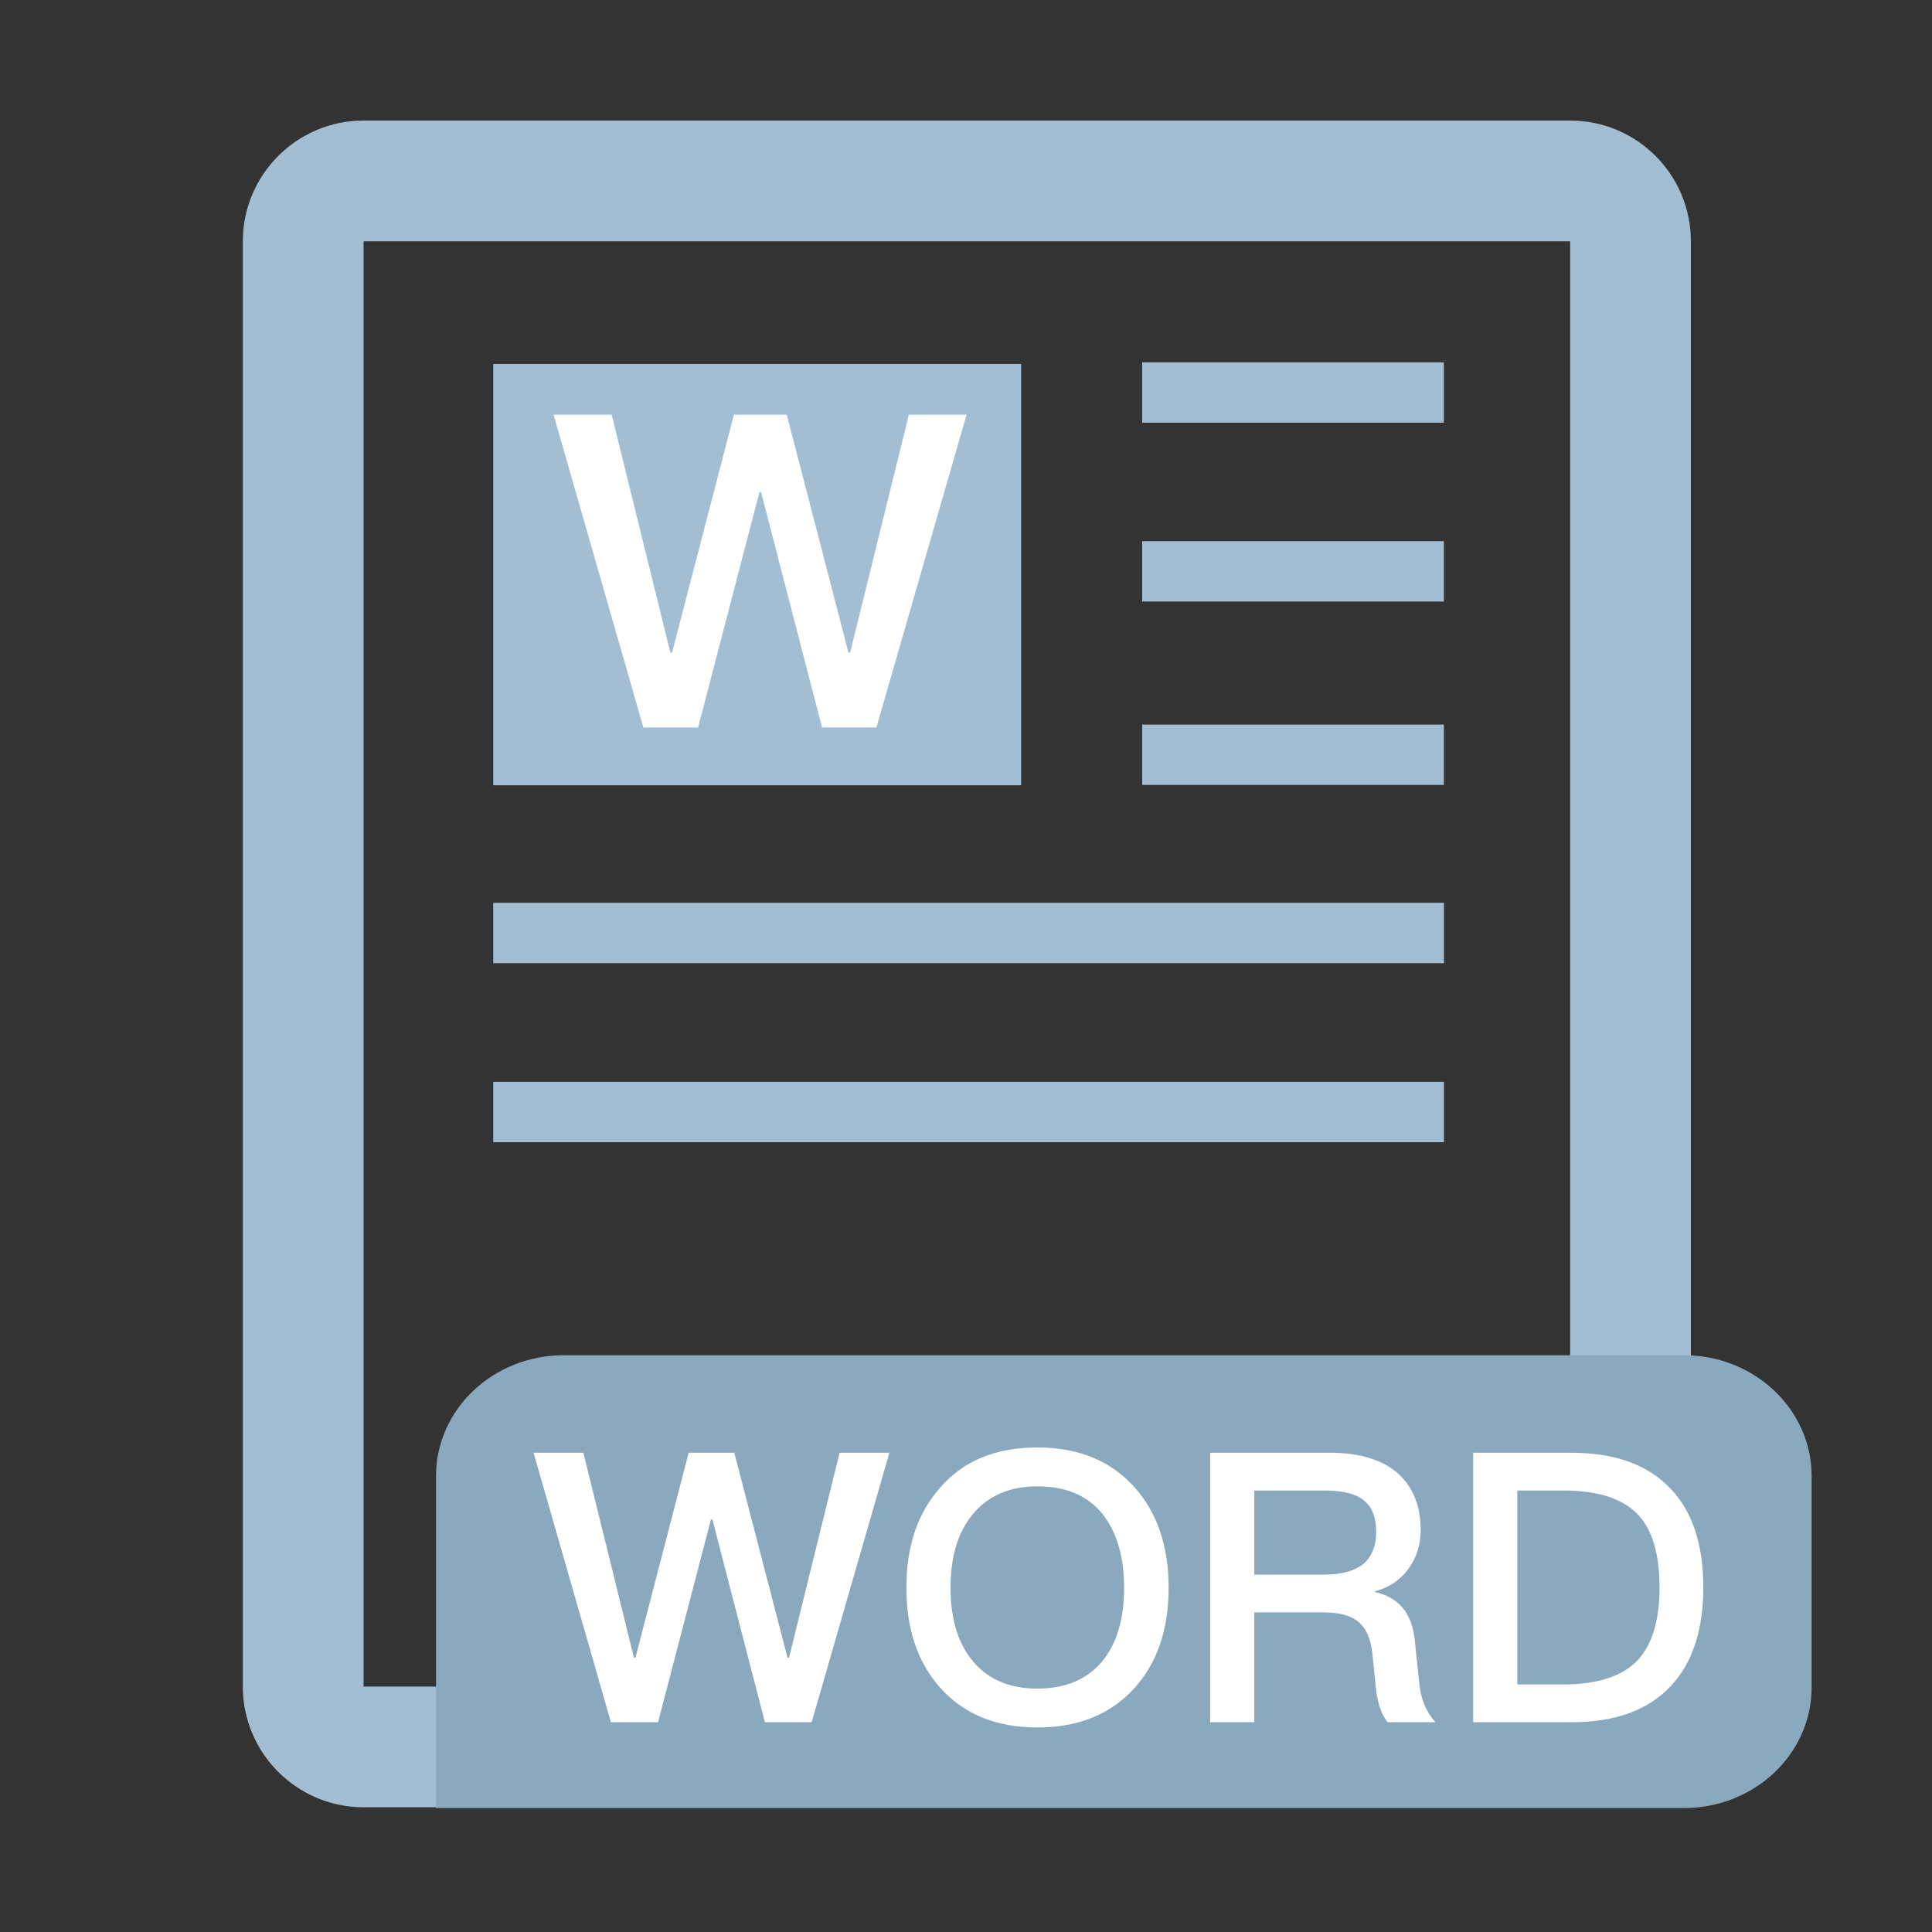 <?xml version="1.0" standalone="no"?><!DOCTYPE svg PUBLIC "-//W3C//DTD SVG 1.1//EN" "http://www.w3.org/Graphics/SVG/1.1/DTD/svg11.dtd"><svg class="icon" width="200px" height="200.00px" viewBox="0 0 1024 1024" version="1.1" xmlns="http://www.w3.org/2000/svg"><rect x="0" y="0" width="1024" height="1024" fill="#333333" stroke="none"/><path d="M832.2 127.9v766H192.7v-766h639.5m0-64H192.7c-35.3 0-64 28.7-64 64v766c0 35.3 28.7 64 64 64h639.5c35.3 0 64-28.7 64-64v-766c0-35.4-28.7-64-64-64z" fill="#A3BDD3" /><path d="M261.433 416.203v-223.3h279.8v223.3zM605.378 224.047v-32h159.9v32zM605.394 318.831v-32h159.9v32zM605.397 416.028v-32h159.9v32zM261.437 510.503v-32h503.9v32zM261.44 605.397v-32h503.9v32z" fill="#A3BDD3" /><path d="M733.039 824.168v-32h97.9v32z" fill="#8C98A6" /><path d="M892.5 958.3H231.1v-176c0-35.3 30.3-64 67.7-64h593.7c37.4 0 67.7 28.7 67.7 64v112c0 35.4-30.3 64-67.7 64z" fill="#8AA9BF" /><path d="M324.2 219.8l31.1 126.1h0.9L389 219.8h28l32.7 126.1h0.9l31.1-126.1h30.6l-47.8 165.8h-28.8l-32.3-124.7h-0.9L370 385.6h-29l-47.6-165.8h30.8zM309.2 770L336 878.6h0.8L365 770h24.2l28.2 108.6h0.8L445 770h26.4l-41.2 142.8h-24.8l-27.8-107.4h-0.8l-28 107.4h-25l-41-142.8h26.4zM601.4 788.4c12 13.4 18 31.2 18 53.2 0 22-6 39.6-18 53-12.6 14-29.8 21-51.6 21-22 0-39.2-7.2-51.6-21.2-12-13.6-17.8-31.2-17.8-52.8 0-21.8 5.8-39.4 17.8-53 12.4-14.4 29.6-21.4 51.6-21.4 21.8 0 39 7 51.6 21.2z m-86 14.4c-7.8 9.6-11.6 22.4-11.6 38.8 0 16.2 3.8 29 11.6 38.6 8 9.8 19.6 14.8 34.4 14.8 14.8 0 26.2-4.8 34.2-14.2 7.8-9.4 11.8-22.4 11.8-39.2 0-16.8-4-30-11.8-39.6-8-9.6-19.4-14.2-34.2-14.2-14.8 0-26.2 5-34.4 15zM705 770c14.6 0 26.2 3.2 34.6 9.8 8.8 7.2 13.4 17.6 13.4 31.2 0 7.4-2 14-6 19.8-4.4 6.4-10.6 10.6-18.2 12.6v0.4c12.4 2.8 19.4 11 21 25l2.4 23c0.8 8.8 3.8 15.8 8.6 21h-25.4c-3.4-4.4-5.4-10.6-6.2-18.6l-1.8-17.6c-0.8-7.8-3.2-13.4-7.2-16.8-4.2-3.6-10.4-5.2-18.4-5.2h-37v58.2h-23.4V770H705z m-40.2 64.6h37c9.2 0 16.2-2 21-5.8 4.4-4 6.6-9.6 6.6-16.8 0-7.8-2.2-13.4-6.6-16.8-4.4-3.6-11.4-5.2-21-5.2h-37v44.6zM833 770c23.2 0 40.6 6.4 52.6 19.2 11.4 12 17.2 29.4 17.2 52.2 0 22.6-5.8 40-17.2 52.2-12 12.8-29.4 19.2-52.6 19.2h-52.2V770H833z m-28.8 122.8h24.4c17.8 0 30.8-4.2 39-12.4 8-8.4 12-21.4 12-39 0-18-4-31.2-12-39.2-8.2-8.2-21.2-12.2-39-12.2h-24.4v102.8z" fill="#FFFFFF" /></svg>